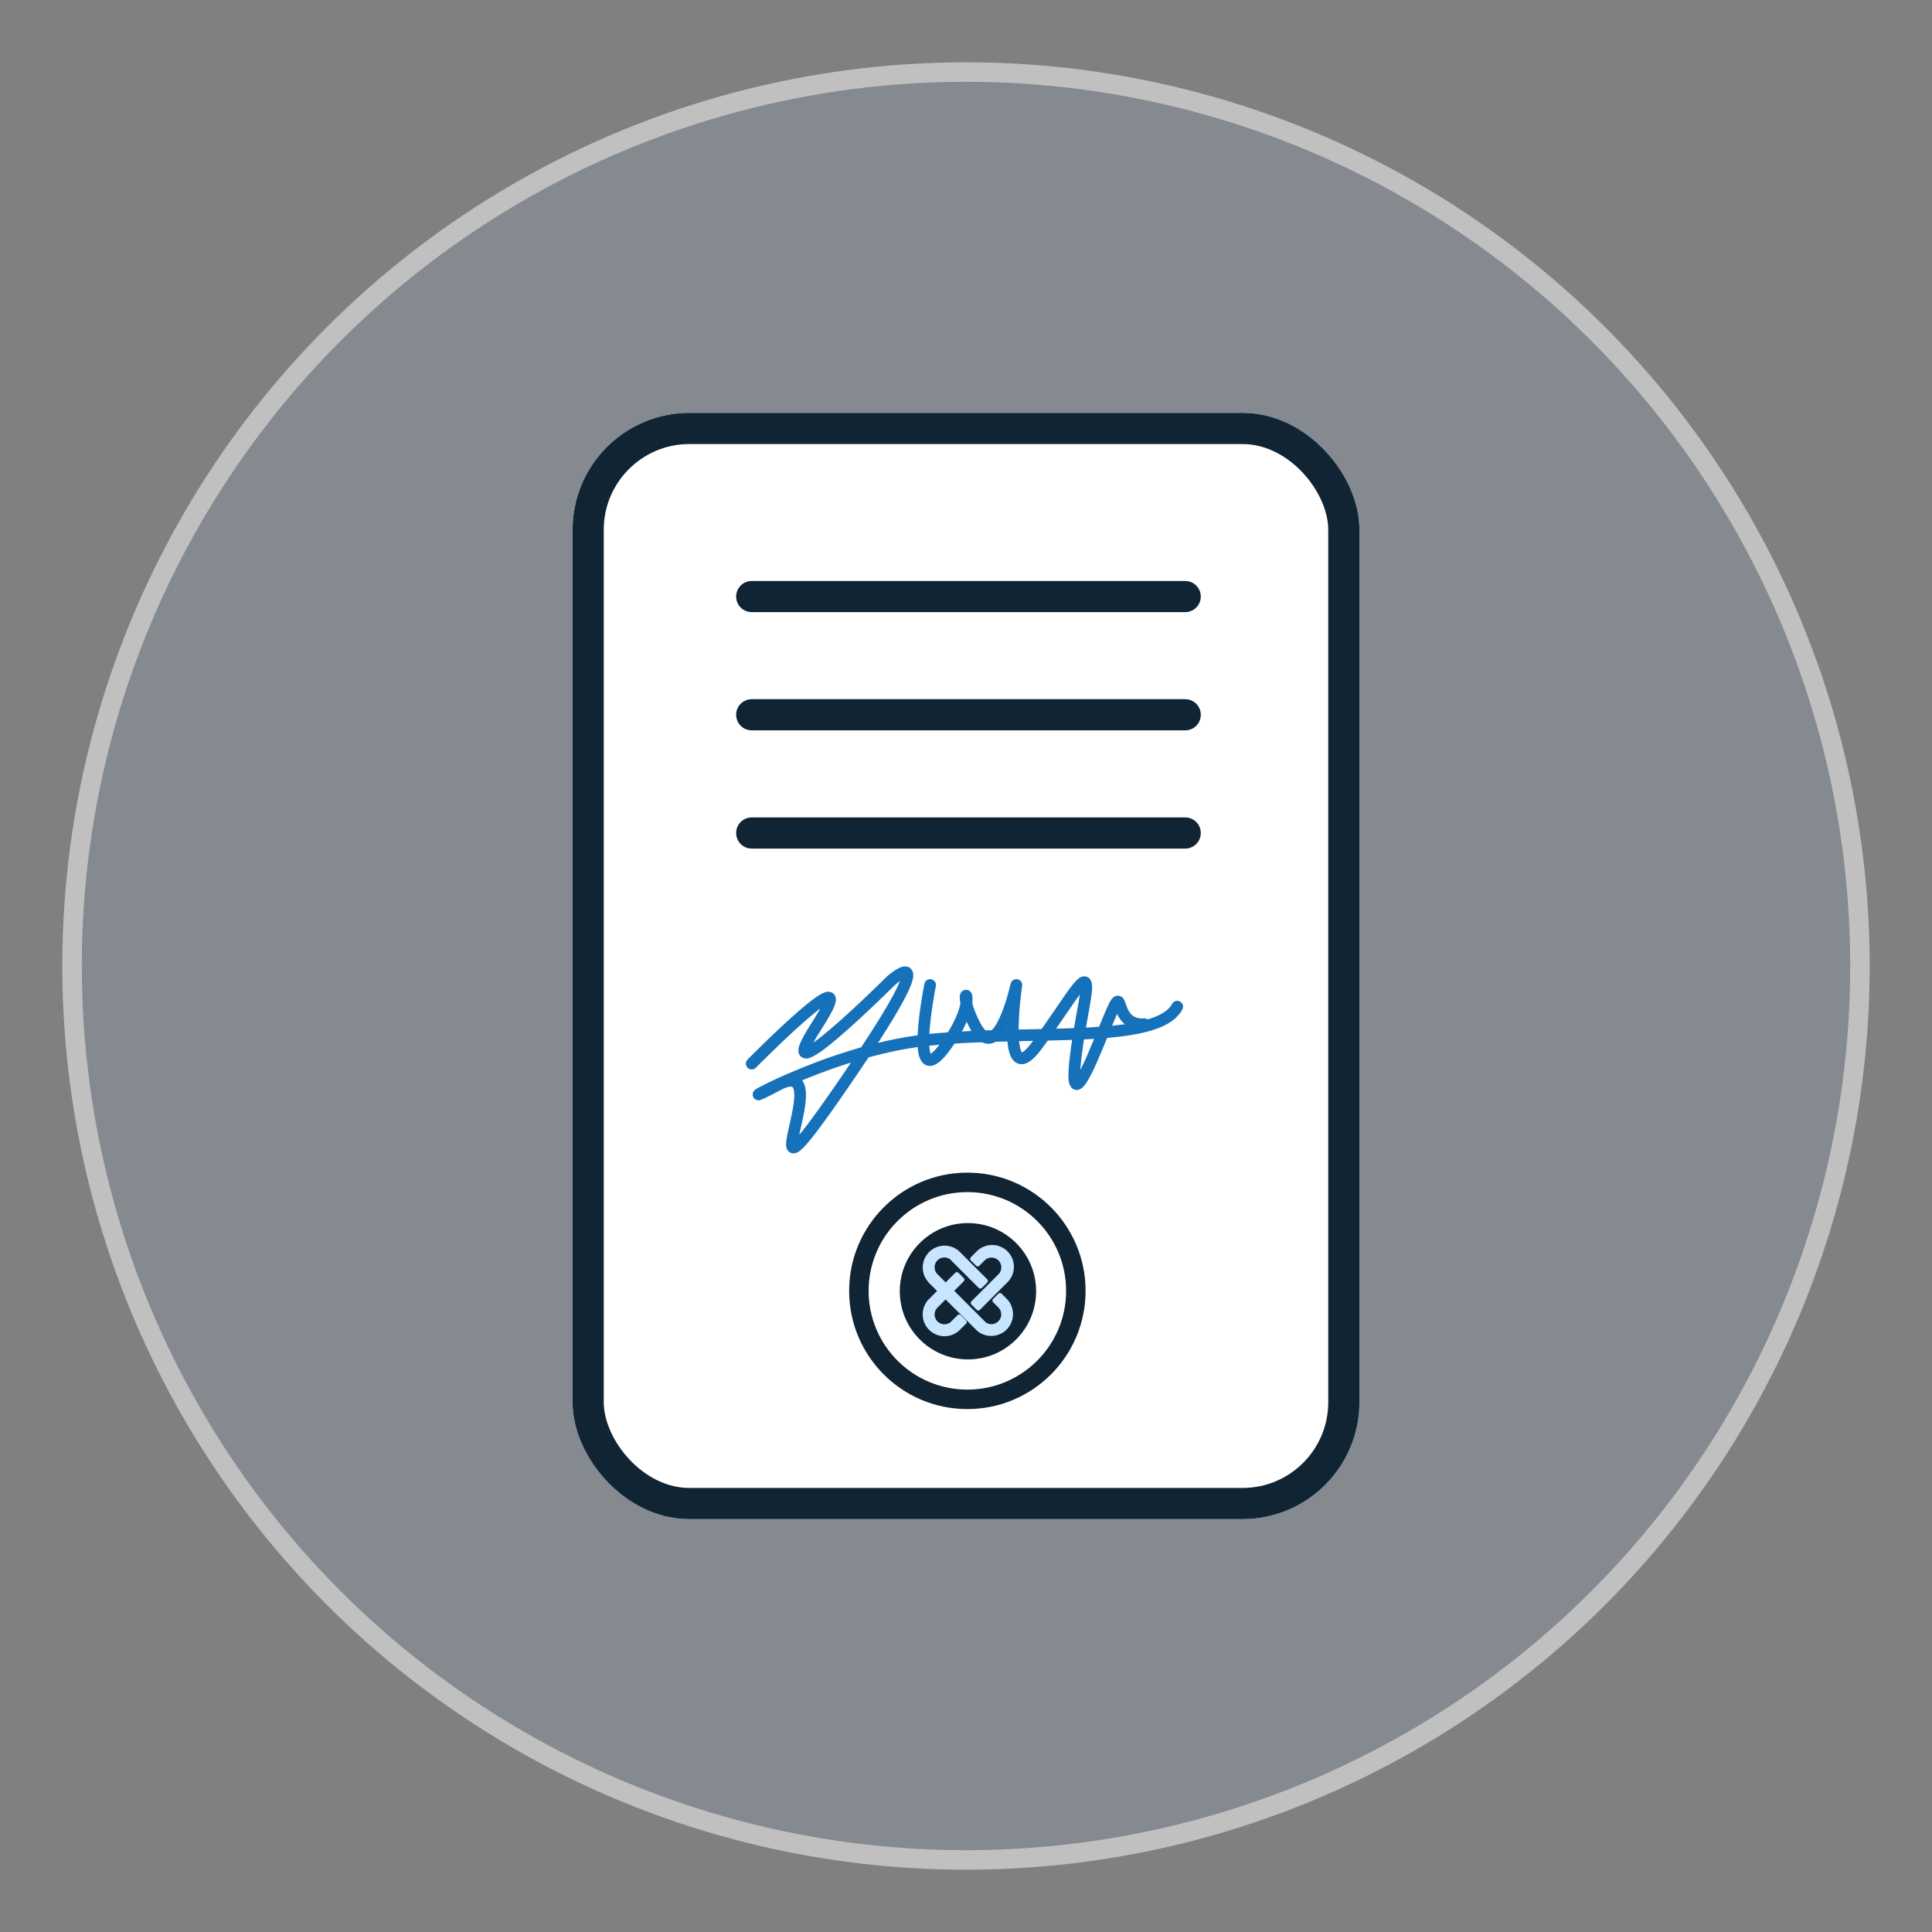 <svg xmlns="http://www.w3.org/2000/svg" xmlns:xlink="http://www.w3.org/1999/xlink" width="496" height="496" viewBox="0 0 496 496">
  <rect x="0" y="0" width="496" height="496" fill="#808080" stroke="none"/>
  <defs>
    <clipPath id="clip-certFirmaDoc">
      <rect width="496" height="496"/>
    </clipPath>
  </defs>
  <g id="certFirmaDoc" clip-path="url(#clip-certFirmaDoc)">
    <g id="Component_1_16" data-name="Component 1 – 16" transform="translate(16 16)">
      <g id="Ellipse_1" data-name="Ellipse 1" fill="rgba(167,211,255,0.25)" stroke="#fff" stroke-width="5" opacity="0.5">
        <circle cx="232" cy="232" r="232" stroke="none"/>
        <circle cx="232" cy="232" r="229.5" fill="none"/>
      </g>
    </g>
    <g id="CertificacionFirmaDocumento" transform="translate(147 106)">
      <g id="Rectangle_3" data-name="Rectangle 3" fill="#fff" stroke="#102434" stroke-linecap="round" stroke-width="8">
        <rect width="202" height="284" rx="30" stroke="none"/>
        <rect x="4" y="4" width="194" height="276" rx="26" fill="none"/>
      </g>
      <g id="Group_71" data-name="Group 71" transform="translate(-156 -93)">
        <line id="Line_3" data-name="Line 3" x2="111.289" transform="translate(201.988 170.503)" fill="none" stroke="#102434" stroke-linecap="round" stroke-width="8"/>
        <line id="Line_16" data-name="Line 16" x2="111.289" transform="translate(201.988 140.152)" fill="none" stroke="#102434" stroke-linecap="round" stroke-width="8"/>
        <line id="Line_4" data-name="Line 4" x2="111.289" transform="translate(201.988 200.855)" fill="none" stroke="#102434" stroke-linecap="round" stroke-width="8"/>
        <g id="Group_15" data-name="Group 15" transform="translate(201.988 236.598)">
          <path id="Path_11" data-name="Path 11" d="M1301.336,952.69s30.053-30.462,16.7-9.748,19.081-11.576,19.081-11.576,15.265-13.4-12.4,26.807-.086-8.821-16.7,0,11.853-8.85,38.639-11.576,58.674,1.218,63.921-8.53" transform="translate(-1301.336 -929.222)" fill="none" stroke="#1671bb" stroke-linecap="round" stroke-width="3"/>
          <path id="Path_12" data-name="Path 12" d="M1346.868,923.655s-5.98,29.648,4.186,15.417,1.2-17.2,7.176-5.337S1369,923.655,1369,923.655s-4.186,28.462,5.382,15.417,14.353-23.125,11.96-10.08-5.382,32.02,3.588,10.08,1.794-4.744,11.961-5.337" transform="translate(-1301.065 -920.378)" fill="none" stroke="#1671bb" stroke-linecap="round" stroke-linejoin="round" stroke-width="3"/>
        </g>
        <g id="Group_17" data-name="Group 17" transform="translate(221.59 282.115)">
          <g id="Ellipse_12" data-name="Ellipse 12" transform="translate(5.41 5.935)" fill="#fff" stroke="#102434" stroke-width="5">
            <circle cx="30.351" cy="30.351" r="30.351" stroke="none"/>
            <circle cx="30.351" cy="30.351" r="27.851" fill="none"/>
          </g>
          <circle id="Ellipse_24" data-name="Ellipse 24" cx="17.5" cy="17.5" r="17.5" transform="translate(18.41 18.885)" fill="#102434"/>
          <g id="Group_18" data-name="Group 18" transform="translate(-53.859 -137.454)">
            <path id="Path_15" data-name="Path 15" d="M158.663,178.892a.58.58,0,0,1-.412-.171l-1.356-1.356a.583.583,0,0,1,0-.824l6.939-6.939a2.512,2.512,0,1,0-3.552-3.553l-1.356,1.356a.583.583,0,0,1-.412.171h0a.583.583,0,0,1-.412-.171l-1.356-1.356a.583.583,0,0,1,0-.824l1.356-1.356a5.6,5.6,0,1,1,7.914,7.914l-6.939,6.939A.581.581,0,0,1,158.663,178.892Z" transform="translate(-66.237 -0.112)" fill="#c7e5ff"/>
            <path id="Path_16" data-name="Path 16" d="M83.744,185.385a5.6,5.6,0,0,1-4.48-8.95.581.581,0,0,1,.137-.218l2.444-2.444-2.164-2.165a.579.579,0,0,1-.117-.167,5.6,5.6,0,0,1,8.019-7.8l.031.029,7.11,7.11a.583.583,0,0,1,0,.824l-1.376,1.376a.583.583,0,0,1-.824,0l-7.11-7.11a.589.589,0,0,1-.09-.115,2.512,2.512,0,0,0-3.436,3.652l2.159,2.158,2.464-2.464a.584.584,0,0,1,.412-.171h0a.583.583,0,0,1,.412.171l1.357,1.357a.583.583,0,0,1,0,.824l-2.444,2.444,8.028,8.038a2.484,2.484,0,0,0,1.526.516,2.512,2.512,0,0,0,1.8-4.265L97.578,178l-1.356-1.356a.583.583,0,0,1-.018-.806l.019-.02,1.356-1.356a.583.583,0,0,1,.825,0l1.356,1.356a5.6,5.6,0,0,1-7.612,8.194l-.03-.028-8.089-8.032-2.118,2.118a2.512,2.512,0,0,0,3.61,3.494l1.584-1.584a.583.583,0,0,1,.824,0l1.357,1.357a.583.583,0,0,1,0,.824l-1.706,1.706a.587.587,0,0,1-.07.06A5.576,5.576,0,0,1,83.744,185.385Z" fill="#c7e5ff"/>
          </g>
        </g>
      </g>
    </g>
  </g>
</svg>
